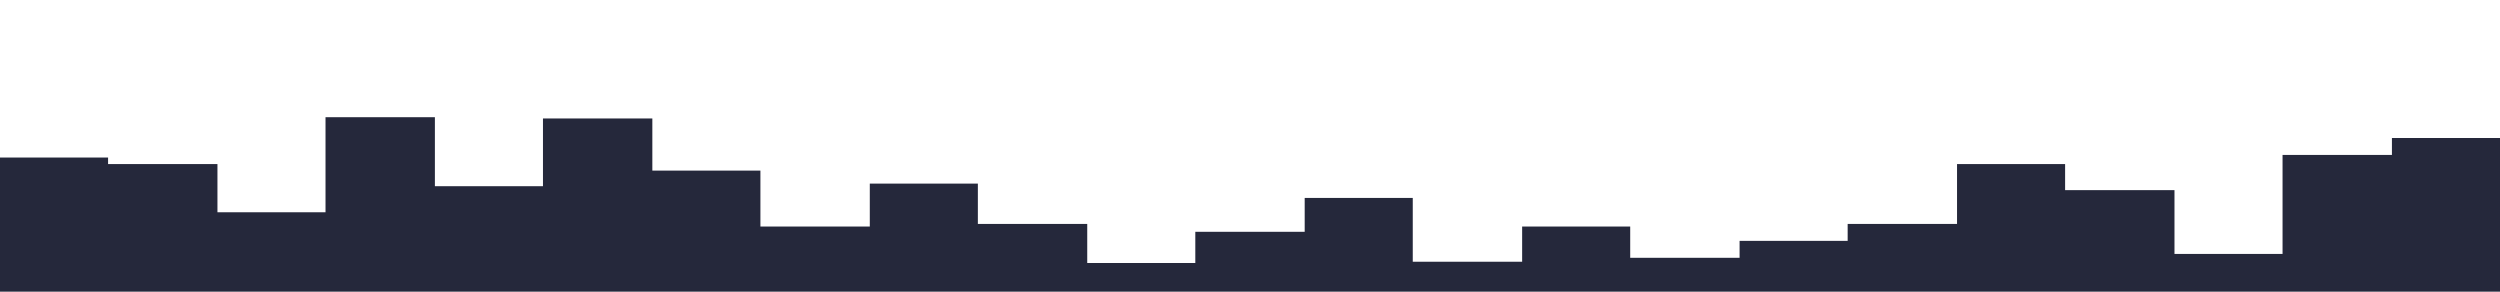 <svg id="visual" viewBox="0 0 1920 224" width="1920" height="224" xmlns="http://www.w3.org/2000/svg" xmlns:xlink="http://www.w3.org/1999/xlink" version="1.1"><path d="M0 121L83 121L83 126L167 126L167 163L250 163L250 90L334 90L334 143L417 143L417 91L501 91L501 131L584 131L584 174L668 174L668 141L751 141L751 172L835 172L835 202L918 202L918 178L1002 178L1002 152L1085 152L1085 201L1169 201L1169 174L1252 174L1252 198L1336 198L1336 185L1419 185L1419 172L1503 172L1503 126L1586 126L1586 146L1670 146L1670 195L1753 195L1753 119L1837 119L1837 106L1920 106L1920 194L1920 225L1920 225L1837 225L1837 225L1753 225L1753 225L1670 225L1670 225L1586 225L1586 225L1503 225L1503 225L1419 225L1419 225L1336 225L1336 225L1252 225L1252 225L1169 225L1169 225L1085 225L1085 225L1002 225L1002 225L918 225L918 225L835 225L835 225L751 225L751 225L668 225L668 225L584 225L584 225L501 225L501 225L417 225L417 225L334 225L334 225L250 225L250 225L167 225L167 225L83 225L83 225L0 225Z" fill="#25283B"></path></svg>